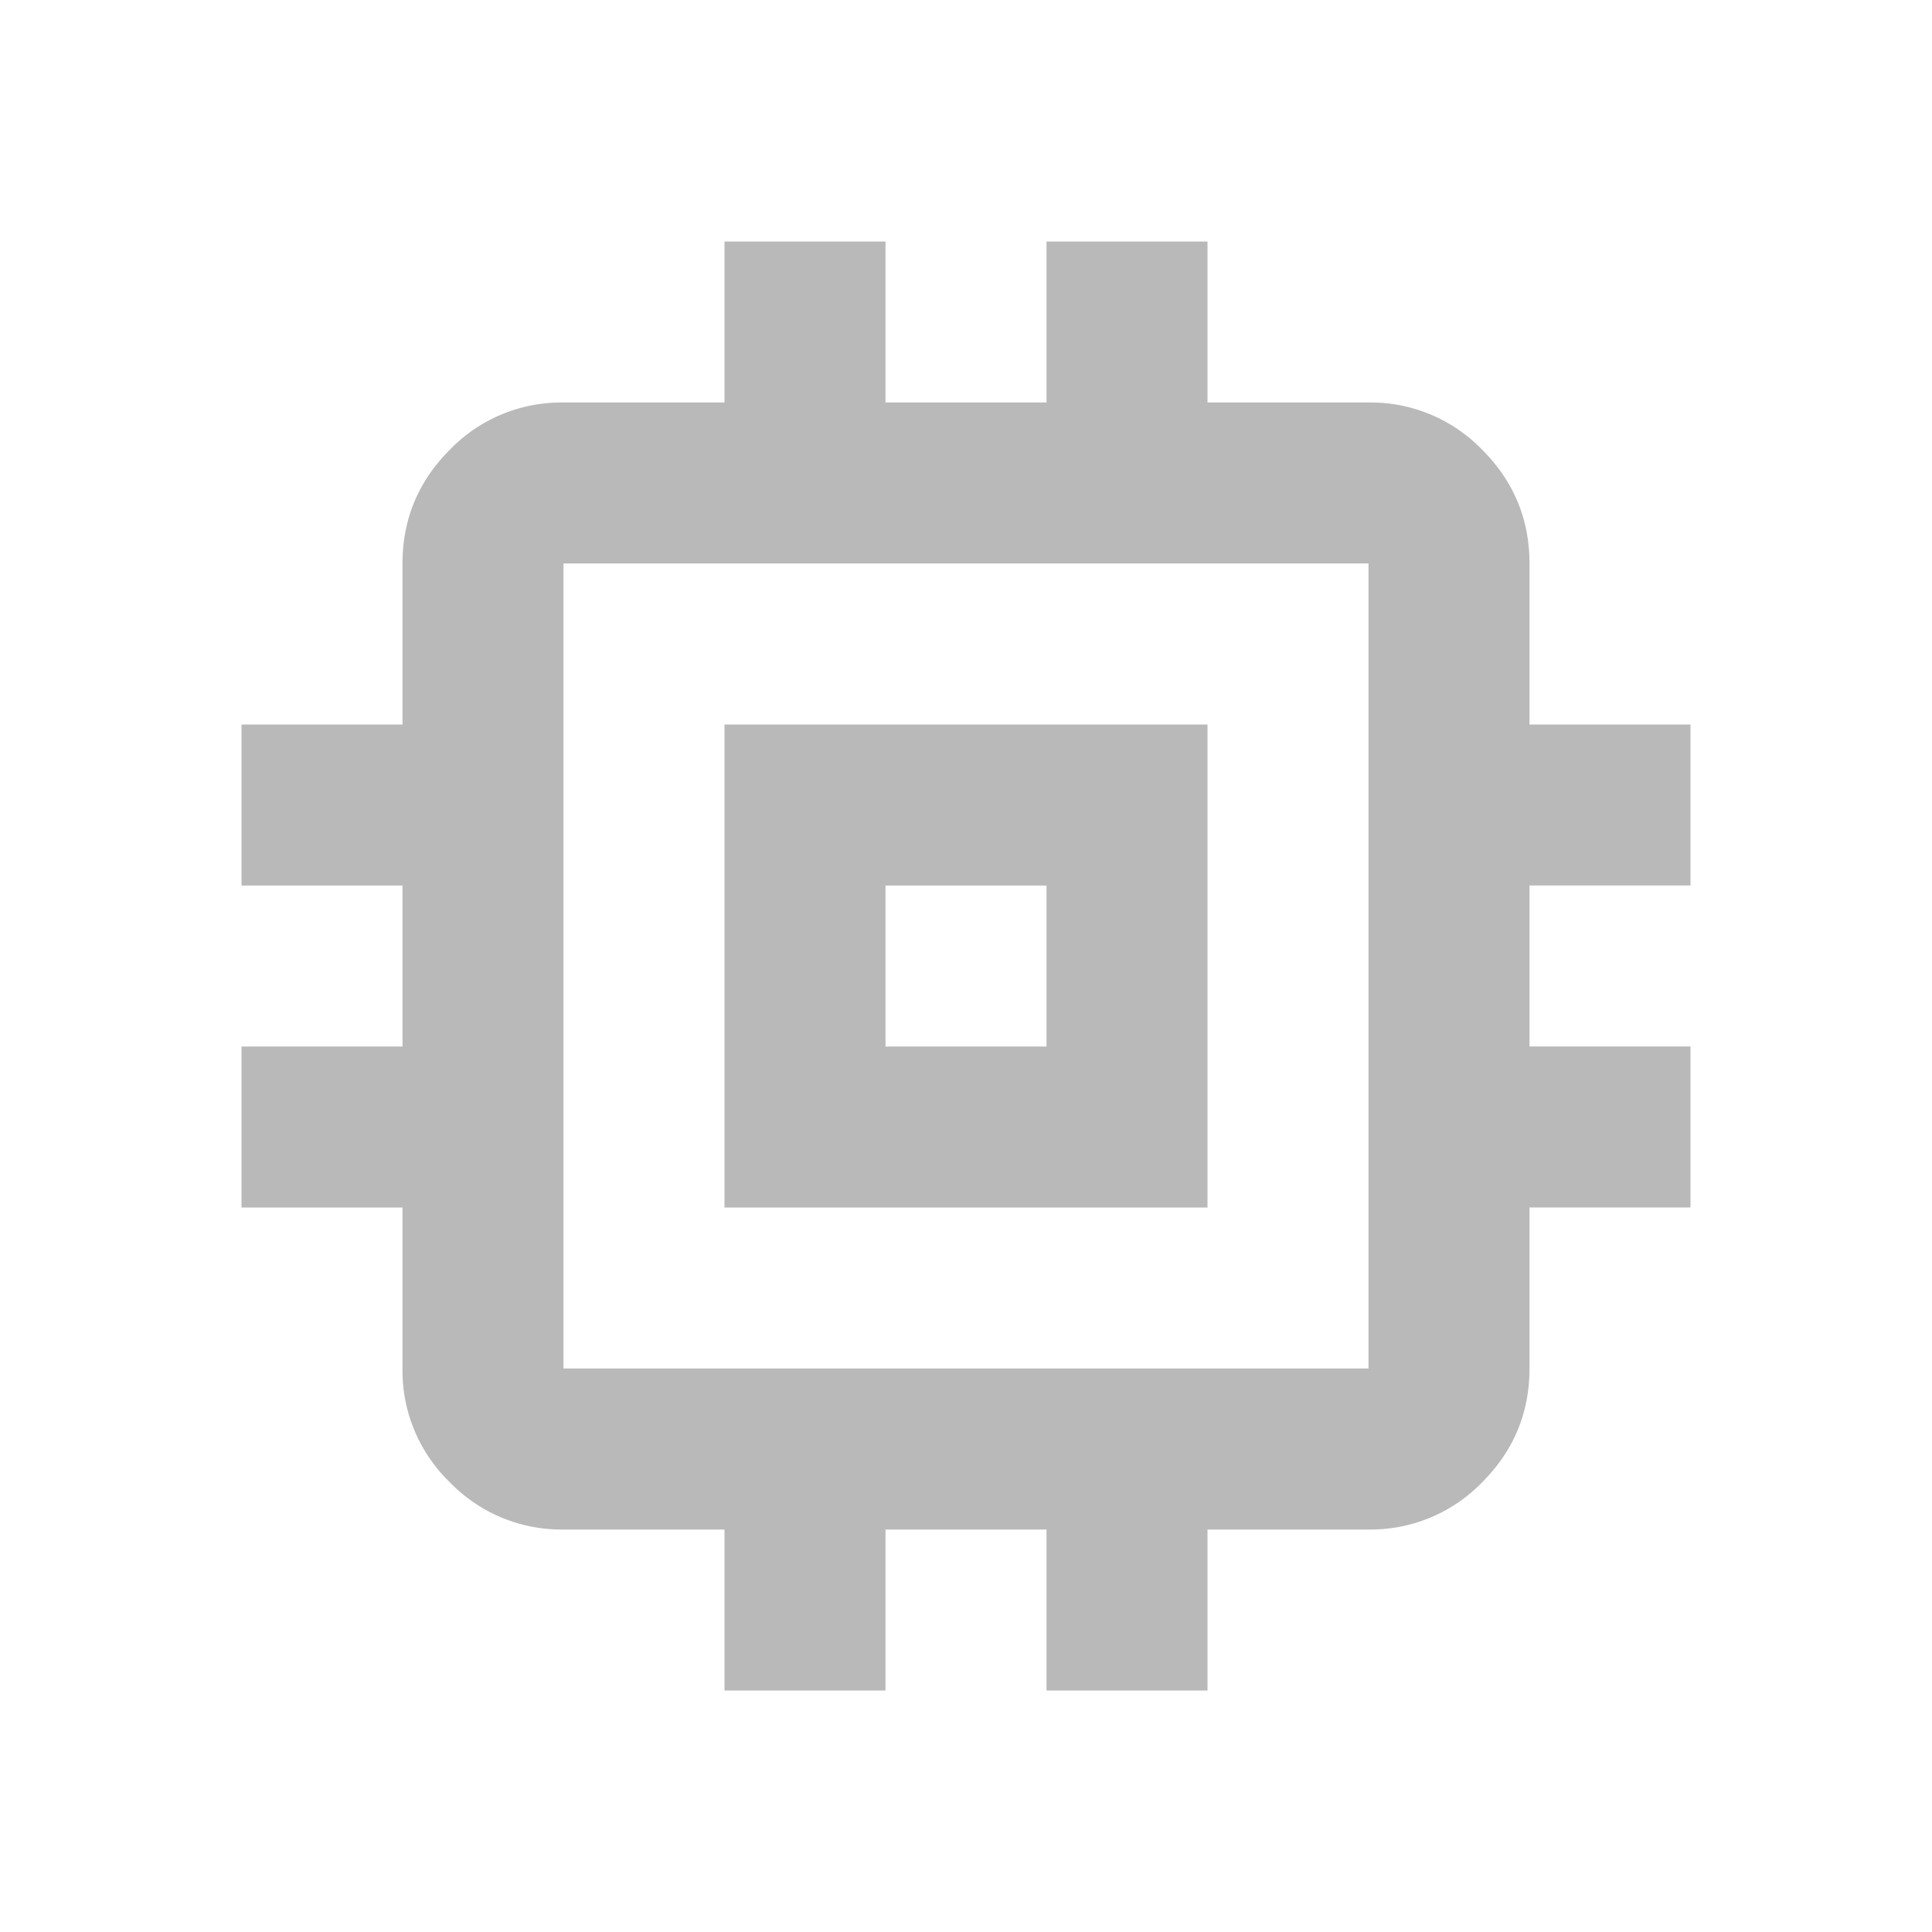 <svg width="36" height="36" fill="none" xmlns="http://www.w3.org/2000/svg"><path d="M13.5 22.5v-9h9v9h-9Zm3-3h3v-3h-3v3Zm-3 12v-3h-3a2.889 2.889 0 0 1-2.119-.881A2.89 2.89 0 0 1 7.5 25.5v-3h-3v-3h3v-3h-3v-3h3v-3c0-.825.294-1.531.881-2.119A2.889 2.889 0 0 1 10.5 7.5h3v-3h3v3h3v-3h3v3h3a2.89 2.89 0 0 1 2.119.881c.587.588.881 1.294.881 2.119v3h3v3h-3v3h3v3h-3v3c0 .825-.294 1.531-.881 2.119a2.889 2.889 0 0 1-2.119.881h-3v3h-3v-3h-3v3h-3Zm12-6v-15h-15v15h15Z" fill="#B9B9B9"/></svg>